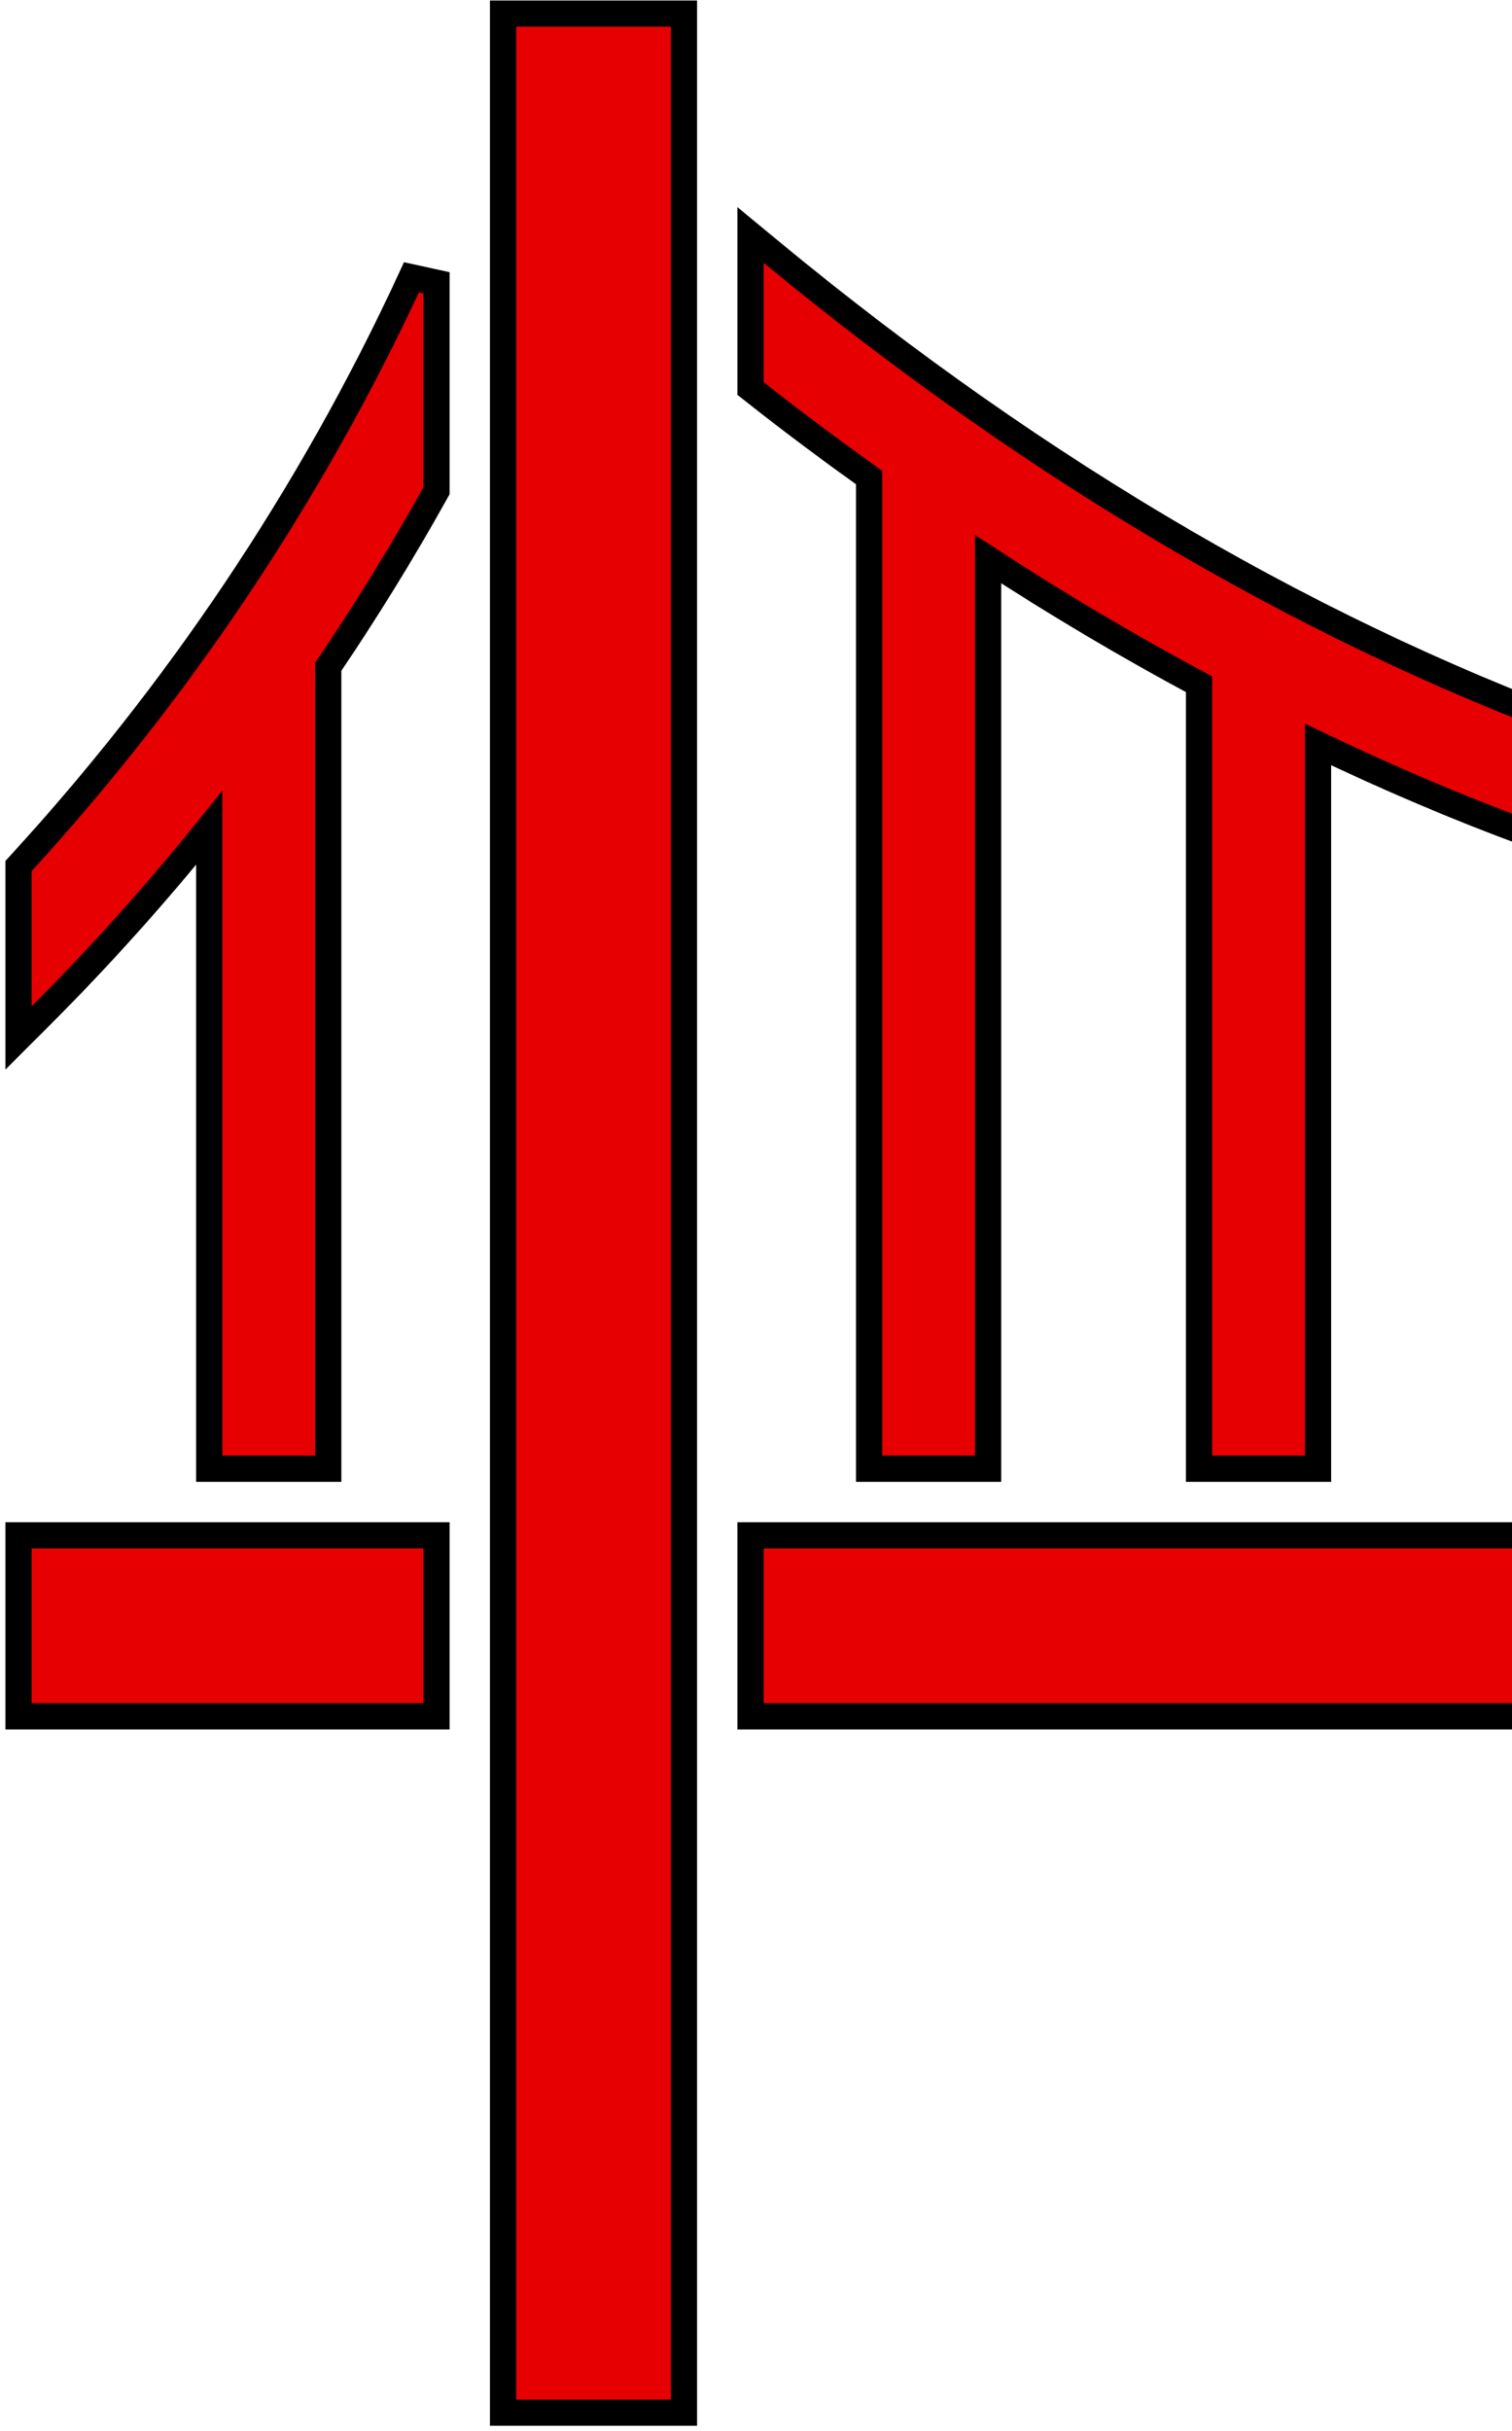 <svg width="173" height="278" viewBox="0 0 173 278" fill="none" xmlns="http://www.w3.org/2000/svg">
<path d="M59.062 1.555H57.562V3.055V274.383V275.883H59.062H76.758H78.258V274.383V3.055V1.555H76.758H59.062ZM88.329 28.895L85.875 26.87V30.052V43.695V44.422L86.445 44.872C90.745 48.267 95.095 51.496 99.441 54.611V166.441V167.941H100.941H111.559H113.059V166.441V63.939C120.893 69.051 128.945 73.824 137.191 78.243V166.441V167.941H138.691H149.309H150.809V166.441V85.132C158.783 88.942 166.814 92.377 174.941 95.354V166.441V167.941H176.441H187.059H188.559V166.441V100.011C196.547 102.514 204.618 104.601 212.691 106.315V166.441V167.941H214.191H224.809H226.309V166.441V108.793C234.328 110.003 242.359 110.882 250.441 111.304V166.441V167.941H251.941H262.559H264.059V166.441V111.677C270.871 111.679 277.72 111.332 284.504 110.781L285.883 110.669V109.286V99.022V97.376L284.244 97.529C217.007 103.796 149.969 79.74 88.329 28.895ZM49.945 32.334L47.083 31.706C35.349 57.133 19.907 79.596 2.511 98.599L2.117 99.029V99.612V115.066V118.685L4.677 116.127C11.355 109.455 17.806 102.287 23.941 94.663V166.441V167.941H25.441H36.059H37.559V166.441V76.243C41.851 69.898 45.928 63.321 49.755 56.458L49.945 56.118V55.728V32.334ZM3.617 175.559H2.117V177.059V194.754V196.254H3.617H48.445H49.945V194.754V177.059V175.559H48.445H3.617ZM87.375 175.559H85.875V177.059V194.754V196.254H87.375H284.383H285.883V194.754V177.059V175.559H284.383H87.375Z" fill="#E70002" stroke="black" stroke-width="3"/>
</svg>
